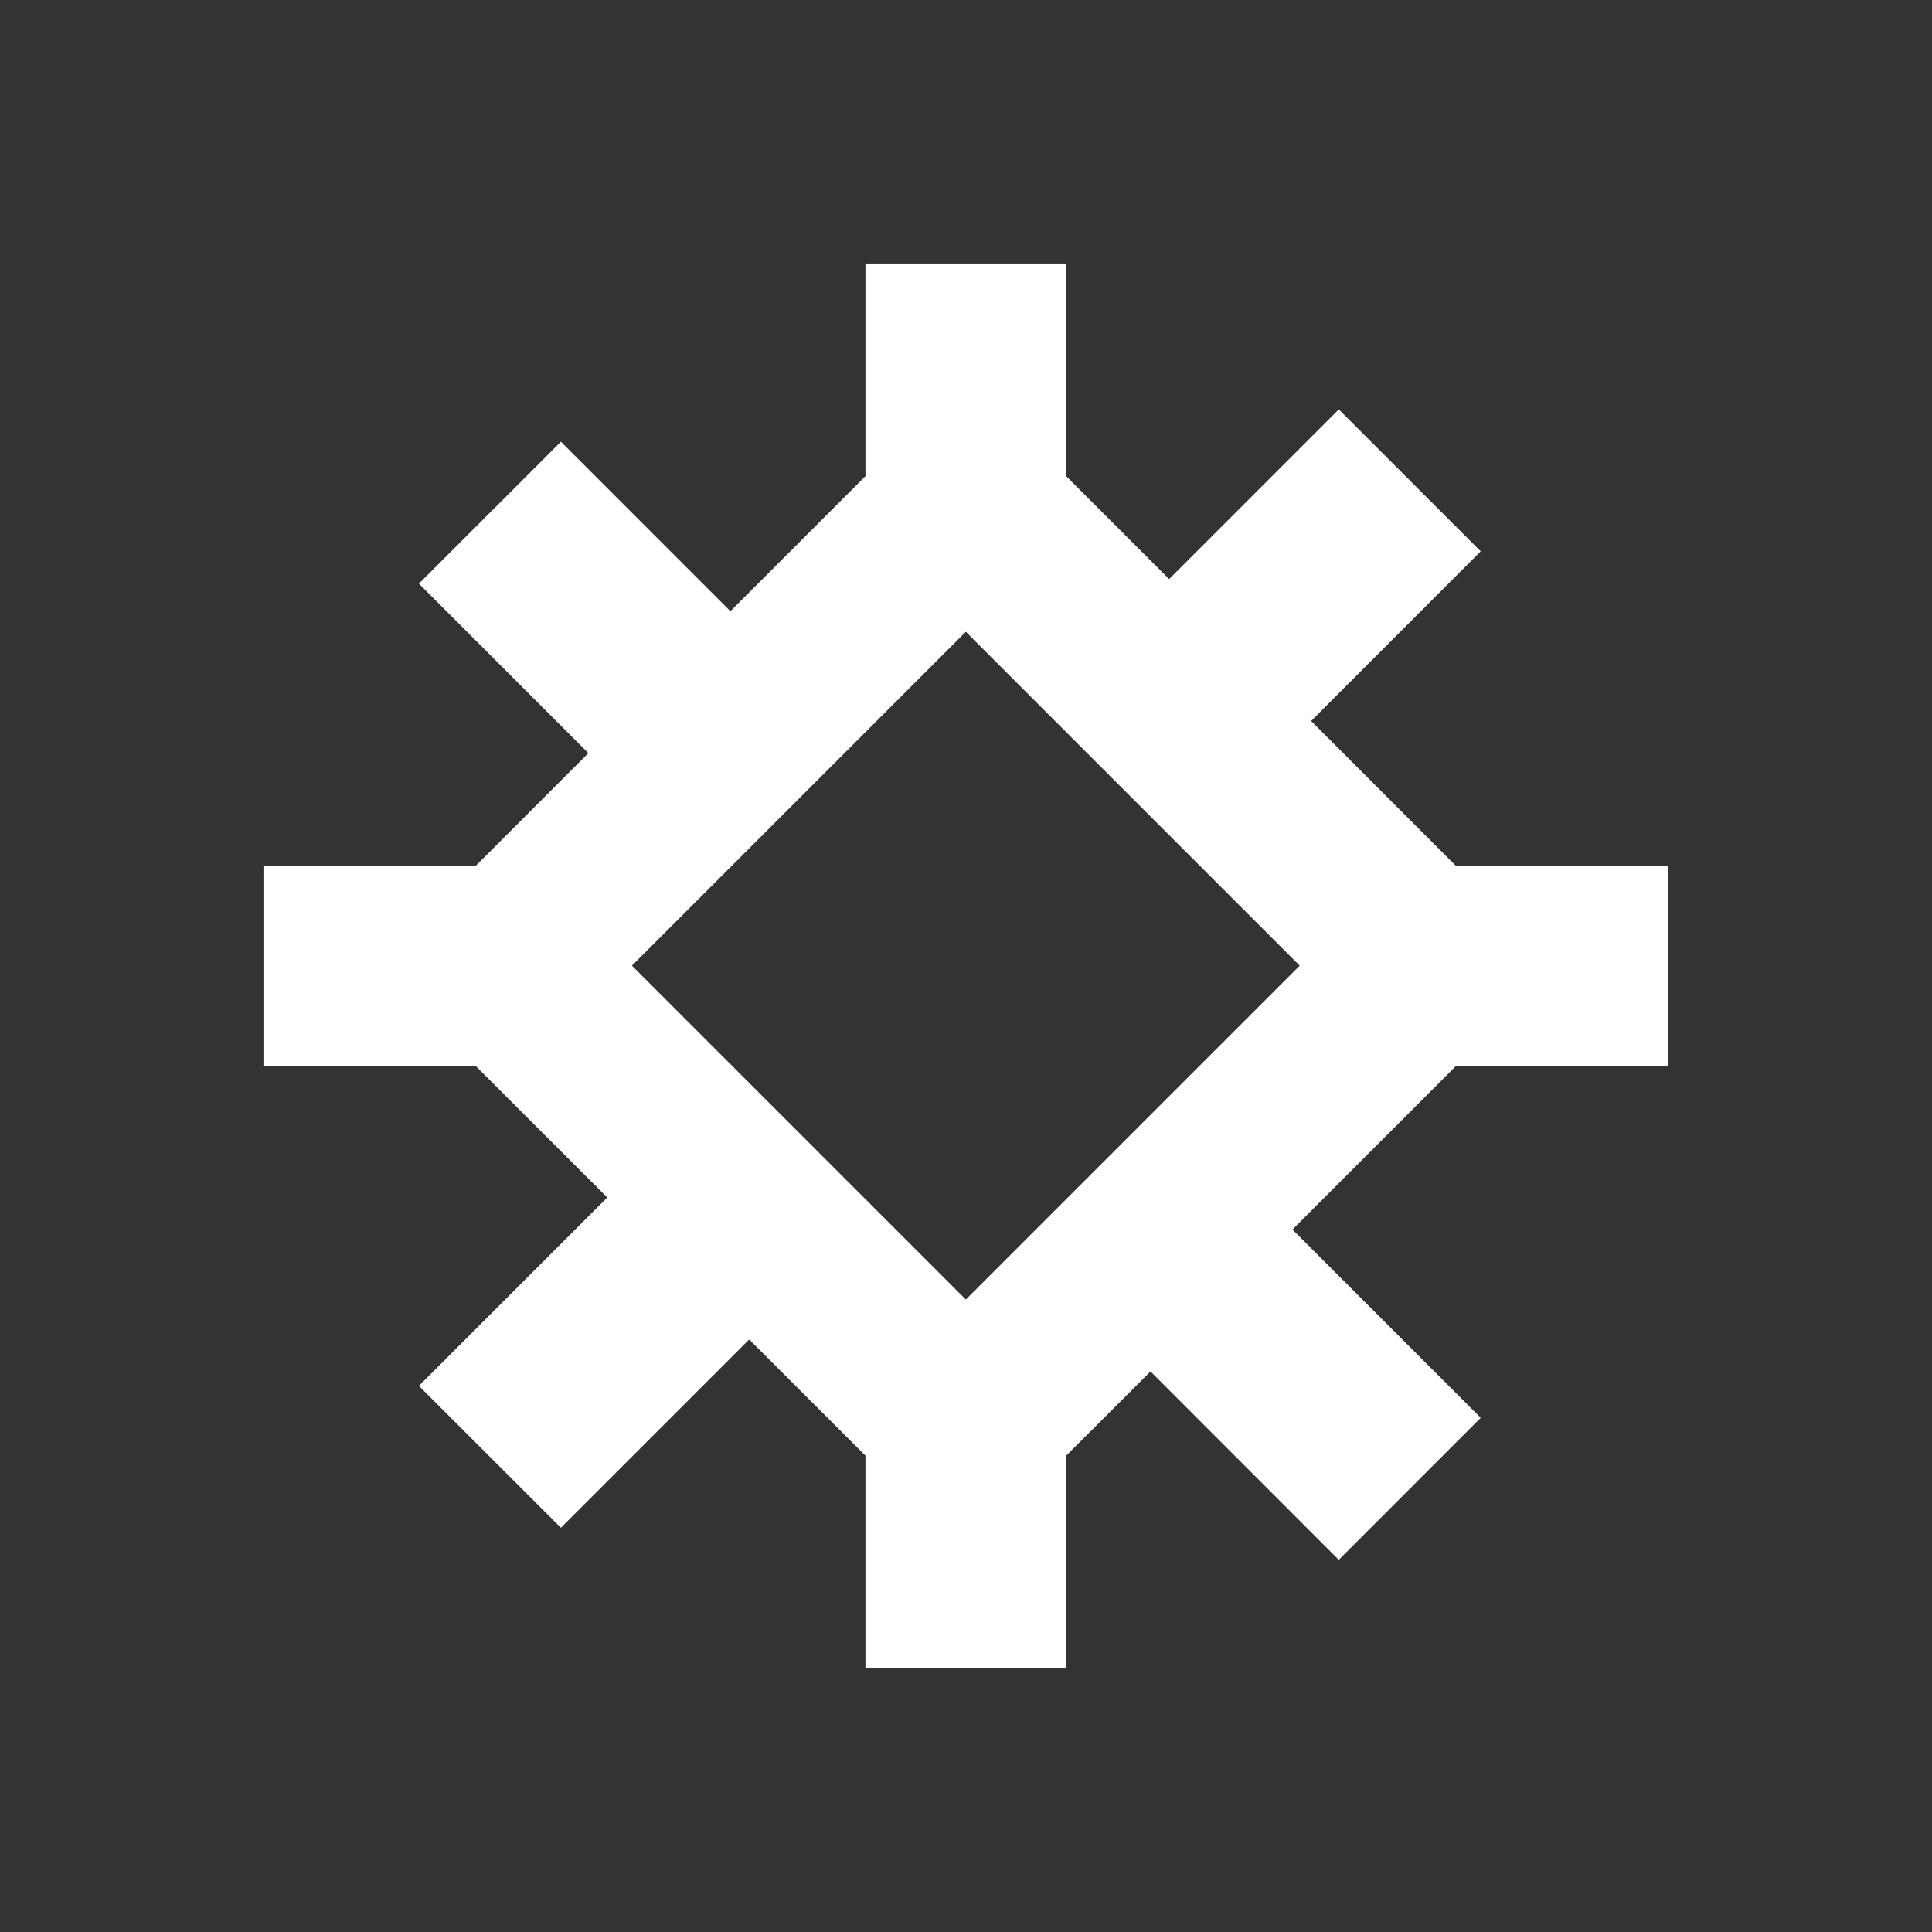 <svg width="22" height="22" viewBox="0 0 22 22" fill="none" xmlns="http://www.w3.org/2000/svg">
<rect x="0" y="0" width="22" height="22" fill="#333333" stroke="none"/>
<path fill-rule="evenodd" clip-rule="evenodd" d="M9.855 3H12.14V5.421L13.313 6.594L15.245 4.662L16.861 6.278L14.93 8.21L16.576 9.857H18.999V12.143H16.575L14.717 14.001L16.861 16.145L15.245 17.762L13.101 15.617L12.14 16.577V18.999H9.855V16.576L8.531 15.253L6.387 17.397L4.77 15.781L6.915 13.636L5.421 12.143H3L3 9.857H5.42L6.7 8.576L4.77 6.646L6.387 5.03L8.317 6.96L9.855 5.422V3ZM14.8 10.996L10.998 7.194L7.196 10.996L10.998 14.798L14.8 10.996Z" fill="white"/>
</svg>
